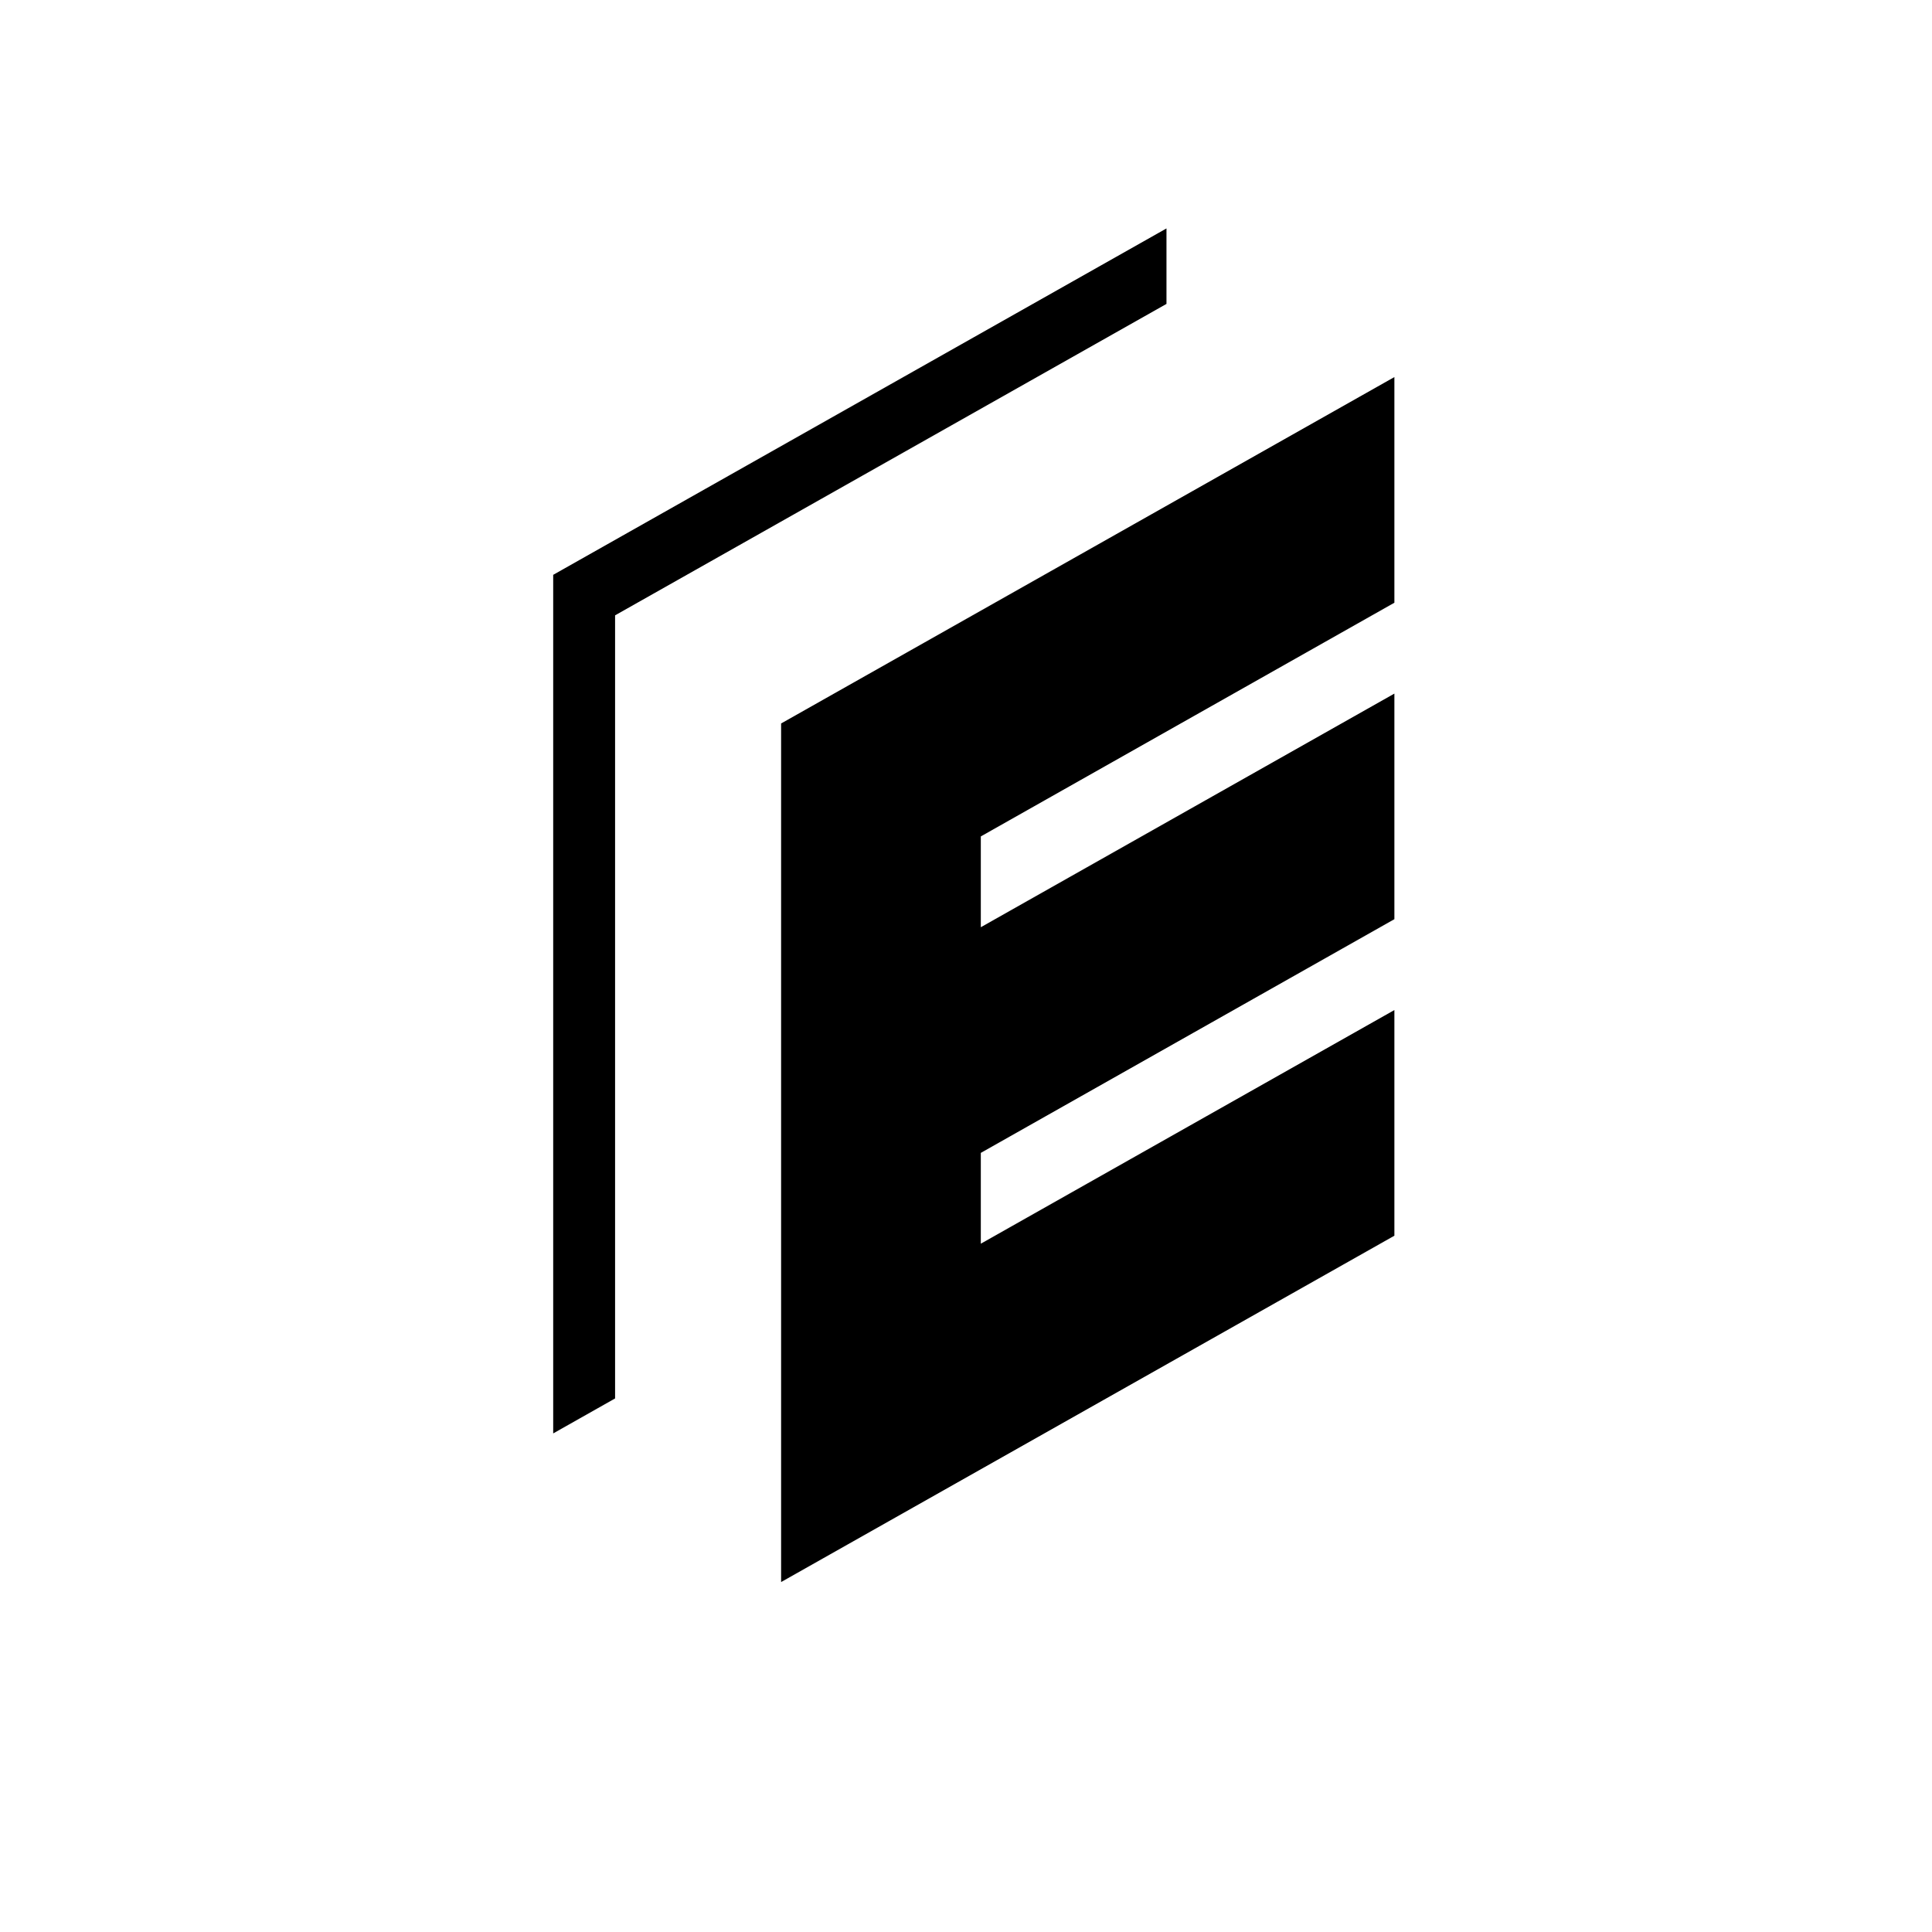 <svg xmlns="http://www.w3.org/2000/svg" xmlns:xlink="http://www.w3.org/1999/xlink" width="40" zoomAndPan="magnify" viewBox="0 0 30 30" height="40" preserveAspectRatio="xMidYMid meet" version="1.0"><defs><clipPath id="adb9c629df"><path d="M 8.59 3.531 L 21.652 3.531 L 21.652 24.582 L 8.59 24.582 Z M 8.59 3.531 " clip-rule="nonzero"/></clipPath></defs><g clip-path="url(#adb9c629df)"><path fill="#000000" d="M 8.59 8.926 L 18.113 3.547 L 18.113 4.719 L 9.551 9.555 L 9.551 21.715 L 8.59 22.258 Z M 12.129 11.234 L 21.652 5.855 L 21.652 9.359 L 15.23 12.988 L 15.23 14.398 L 21.652 10.77 L 21.652 14.273 L 15.23 17.902 L 15.23 19.312 L 21.652 15.684 L 21.652 19.188 L 12.129 24.566 Z M 12.129 11.234 " fill-opacity="1" fill-rule="evenodd"/></g></svg>